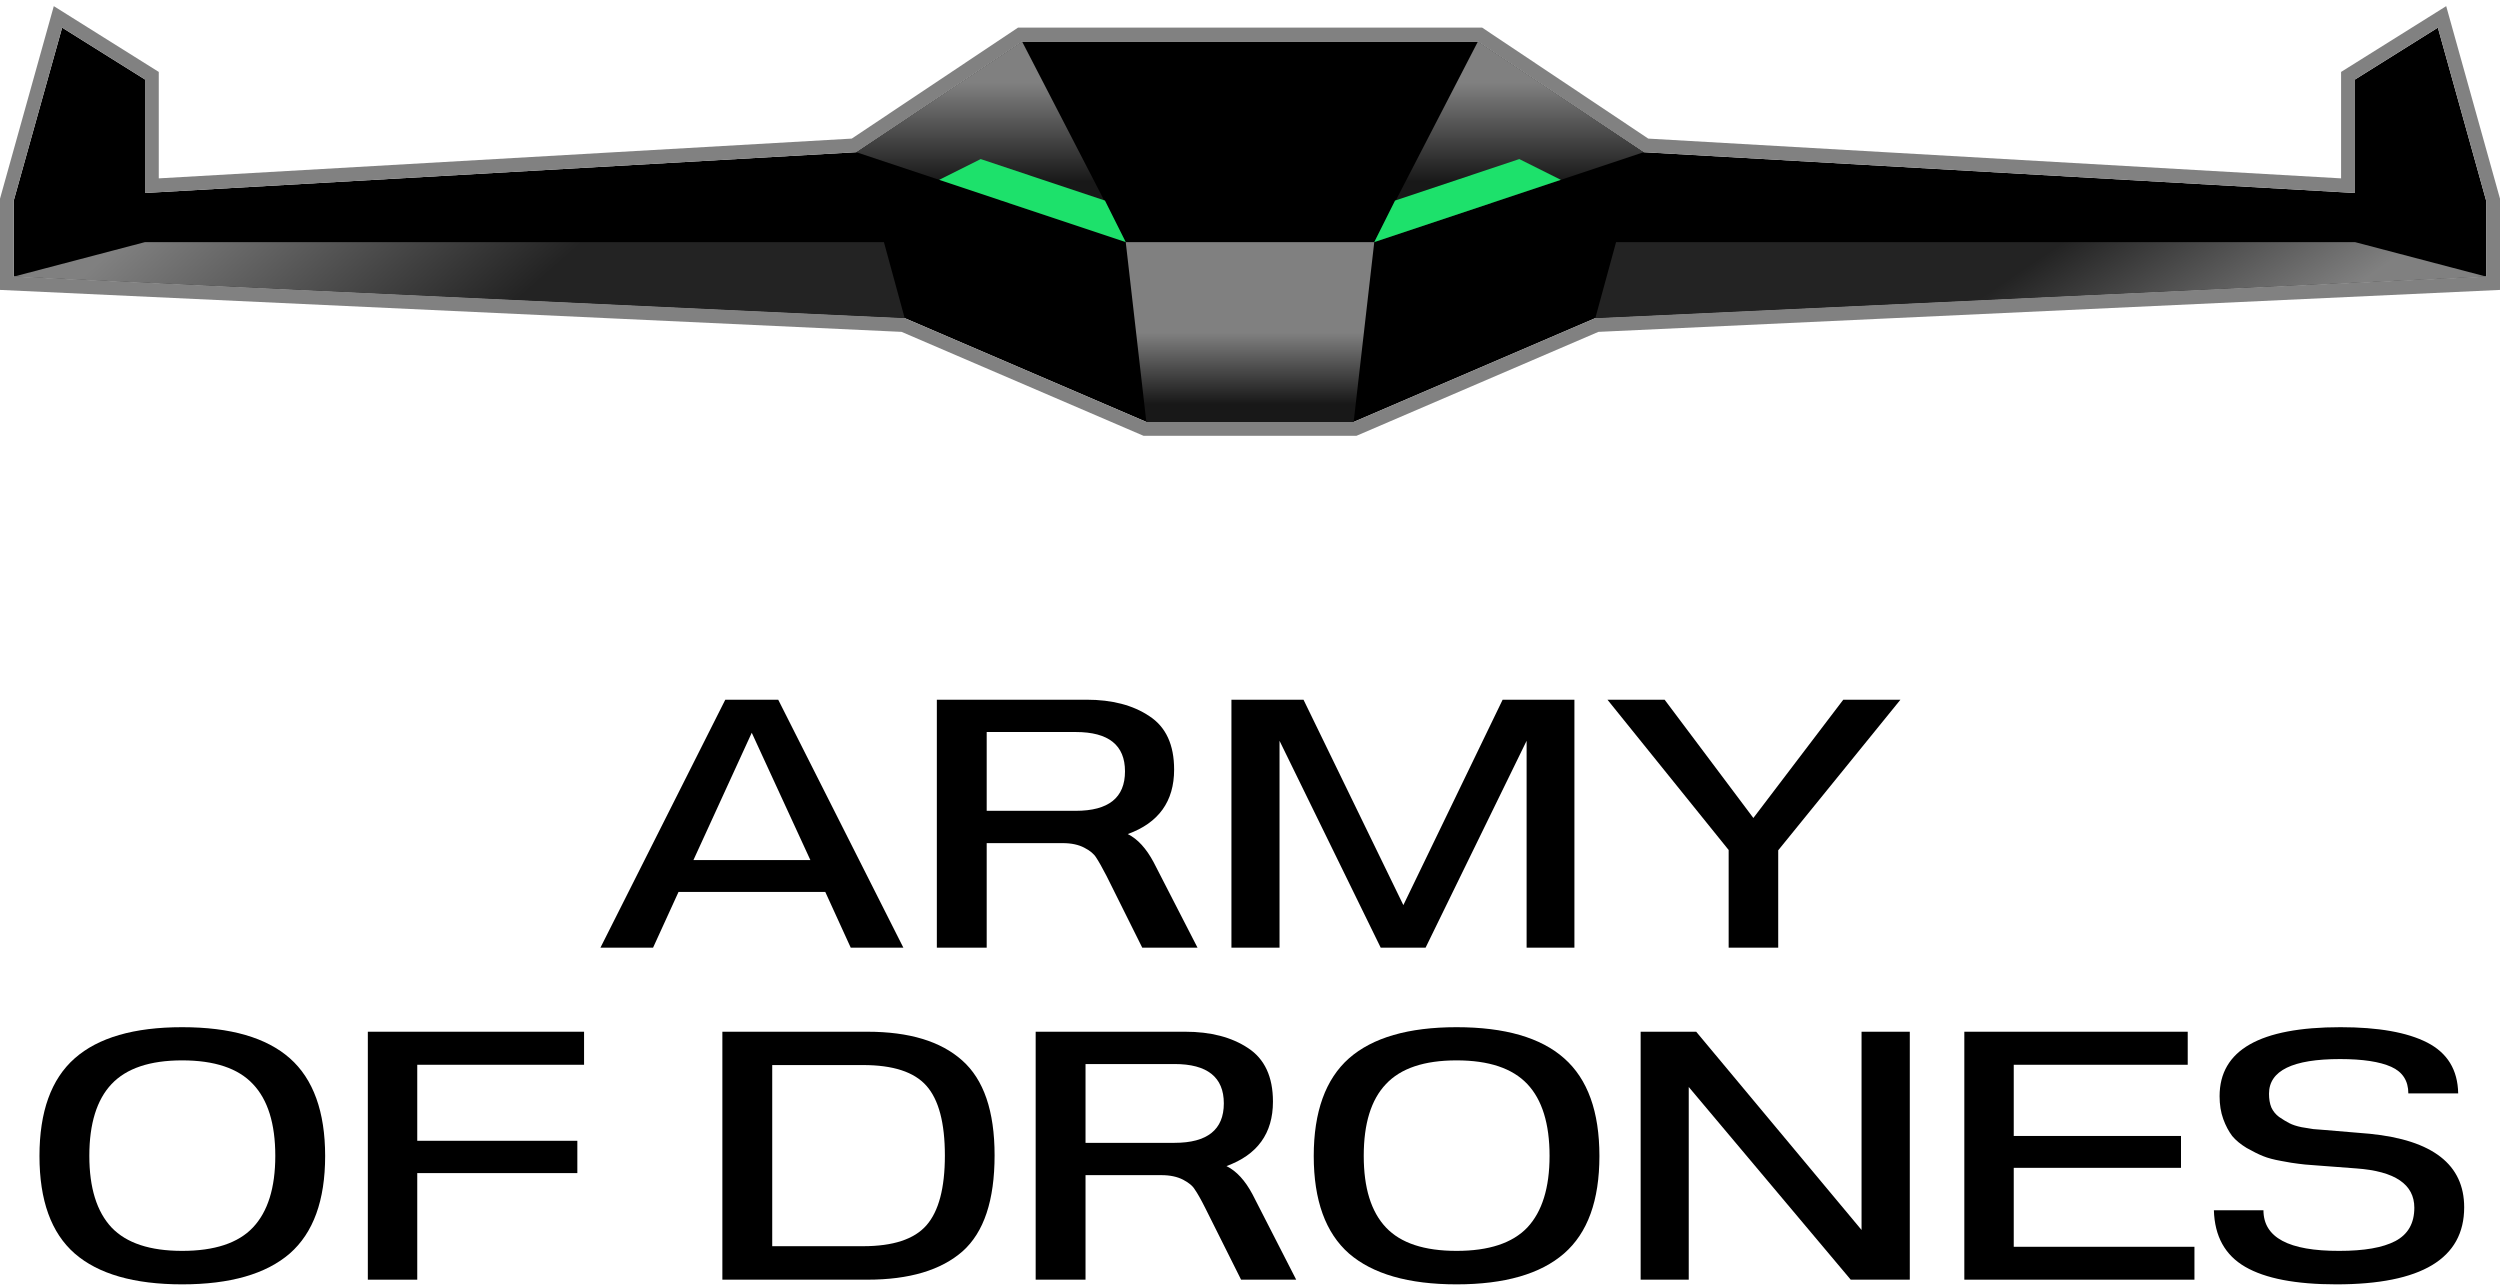  <svg xmlns="http://www.w3.org/2000/svg" width="171.0" height="88.0" viewBox="0 0 171.0 88.0">
   <defs>
    <linearGradient id="Gradient0"  x1="0.097" y1="0.166" x2="0.619" y2="0.217">
      <stop offset="1%" stop-color="#808080" />
      <stop offset="100%" stop-color="#232323" />
    </linearGradient>
    <linearGradient id="Gradient1"  x1="0.5" y1="0.166" x2="0.9" y2="0.217" >
      <stop offset="1%" stop-color="#232323" />
      <stop offset="100%" stop-color="#808080" />
    </linearGradient>
    <linearGradient id="Gradient2"  x1="0.855" y1="0.5" x2="0.855" y2="0.9">
      <stop offset="1%" stop-color="#808080" />
      <stop offset="100%" stop-color="#181818" />
    </linearGradient>
    <linearGradient id="Gradient3" x1="0.855" y1="0.2" x2="0.855" y2="0.7">
      <stop offset="1%" stop-color="#808080" />
      <stop offset="1100%" stop-color="#181818" />
    </linearGradient>
    <linearGradient id="Gradient4" x1="0.855" y1="0.2" x2="0.855" y2="0.7">
      <stop offset="1%" stop-color="#808080" />
      <stop offset="100%" stop-color="#181818" />
    </linearGradient>

  </defs>
  <g>
    <path d="M58.19,64.82L56.45,61.01H46.41L44.67,64.82H41.07L49.61,47.86H53.23L61.79,64.82H58.19ZM47.43,58.83H55.43L51.42,50.12L47.43,58.83Z" fill="#000000ff"/>
    <path d="M78.91,58.98L81.91,64.82H78.13L75.69,59.92C75.38,59.32 75.14,58.9 74.98,58.66C74.82,58.4 74.55,58.18 74.16,57.98C73.78,57.78 73.29,57.67 72.69,57.67H67.49V64.82H64.08V47.86H74.32C76.06,47.86 77.49,48.23 78.61,48.98C79.75,49.72 80.31,50.94 80.31,52.64C80.31,54.81 79.26,56.28 77.14,57.05C77.82,57.39 78.41,58.04 78.91,58.98ZM73.58,50.07H67.49V55.46H73.58C75.83,55.46 76.95,54.56 76.95,52.76C76.95,50.97 75.83,50.07 73.58,50.07Z" fill="#000000ff"/>
    <path d="M107.69,47.86V64.82H104.42V50.67L97.51,64.82H94.44L87.52,50.67V64.82H84.23V47.86H89.16L95.99,61.91L102.78,47.86H107.69Z" fill="#000000ff"/>
    <path d="M129.99,47.86L121.63,58.16V64.82H118.24V58.14L109.95,47.86H113.86L119.93,55.95L126.08,47.86H129.99Z" fill="#000000ff"/>
    <path d="M19.82,85.74C18.2,87.14 15.75,87.85 12.46,87.85C9.17,87.85 6.72,87.14 5.11,85.74C3.5,84.33 2.7,82.11 2.7,79.07C2.7,76.04 3.5,73.81 5.11,72.39C6.72,70.97 9.17,70.26 12.46,70.26C15.77,70.26 18.22,70.97 19.83,72.39C21.43,73.81 22.24,76.04 22.24,79.07C22.24,82.11 21.43,84.33 19.82,85.74ZM7.63,83.96C8.65,85.03 10.26,85.56 12.46,85.56C14.67,85.56 16.29,85.03 17.3,83.96C18.32,82.88 18.83,81.25 18.83,79.06C18.83,76.86 18.32,75.22 17.3,74.15C16.29,73.07 14.67,72.53 12.46,72.53C10.26,72.53 8.65,73.07 7.63,74.15C6.62,75.22 6.11,76.86 6.11,79.06C6.11,81.25 6.62,82.88 7.63,83.96Z" fill="#000000ff"/>
    <path d="M39.95,72.83H28.54V78.03H39.49V80.24H28.54V87.53H25.16V70.57H39.95V72.83Z" fill="#000000ff"/>
    <path d="M59.33,70.57C62.18,70.57 64.34,71.22 65.81,72.53C67.29,73.84 68.03,76 68.03,79.02C68.03,82.11 67.3,84.29 65.84,85.59C64.37,86.88 62.2,87.53 59.33,87.53H49.41V70.57H59.33ZM59.03,85.24C61.08,85.24 62.53,84.77 63.37,83.81C64.21,82.85 64.63,81.26 64.63,79.04C64.63,76.81 64.21,75.22 63.37,74.27C62.53,73.32 61.09,72.85 59.03,72.85H52.82V85.24H59.03Z" fill="#000000ff"/>
    <path d="M85.67,81.69L88.66,87.53H84.89L82.44,82.63C82.14,82.03 81.9,81.61 81.73,81.37C81.58,81.11 81.3,80.89 80.92,80.69C80.53,80.49 80.04,80.38 79.44,80.38H74.25V87.53H70.84V70.57H81.07C82.81,70.57 84.24,70.94 85.37,71.69C86.5,72.43 87.07,73.65 87.07,75.35C87.07,77.52 86.01,78.99 83.89,79.76C84.58,80.1 85.17,80.75 85.67,81.69ZM80.34,72.78H74.25V78.17H80.34C82.58,78.17 83.71,77.27 83.71,75.47C83.71,73.68 82.58,72.78 80.34,72.78Z" fill="#000000ff"/>
    <path d="M106.98,85.74C105.37,87.14 102.92,87.85 99.63,87.85C96.34,87.85 93.89,87.14 92.27,85.74C90.67,84.33 89.86,82.11 89.86,79.07C89.86,76.04 90.67,73.81 92.27,72.39C93.89,70.97 96.34,70.26 99.63,70.26C102.93,70.26 105.39,70.97 106.99,72.39C108.6,73.81 109.4,76.04 109.4,79.07C109.4,82.11 108.6,84.33 106.98,85.74ZM94.8,83.96C95.81,85.03 97.42,85.56 99.63,85.56C101.84,85.56 103.45,85.03 104.47,83.96C105.48,82.88 105.99,81.25 105.99,79.06C105.99,76.86 105.48,75.22 104.47,74.15C103.45,73.07 101.84,72.53 99.63,72.53C97.42,72.53 95.81,73.07 94.8,74.15C93.78,75.22 93.28,76.86 93.28,79.06C93.28,81.25 93.78,82.88 94.8,83.96Z" fill="#000000ff"/>
    <path d="M127.33,70.57H130.63V87.53H126.59L115.51,74.35V87.53H112.22V70.57H116.02L127.33,84.13V70.57Z" fill="#000000ff"/>
    <path d="M137.74,85.28H150.1V87.53H134.36V70.57H149.64V72.83H137.74V77.7H149.18V79.88H137.74V85.28Z" fill="#000000ff"/>
    <path d="M159.8,87.85C157.03,87.85 154.95,87.45 153.57,86.65C152.19,85.85 151.48,84.56 151.43,82.78H154.82C154.82,84.65 156.55,85.57 160.01,85.56C161.71,85.56 162.98,85.34 163.84,84.89C164.71,84.43 165.14,83.67 165.14,82.61C165.14,81.01 163.82,80.11 161.17,79.92L158.26,79.7C157.82,79.67 157.47,79.64 157.21,79.6C156.94,79.57 156.55,79.51 156.04,79.41C155.53,79.32 155.12,79.21 154.8,79.08C154.47,78.95 154.1,78.76 153.67,78.52C153.26,78.27 152.93,78 152.68,77.7C152.45,77.39 152.24,77.01 152.07,76.54C151.9,76.07 151.82,75.55 151.82,74.98C151.82,71.83 154.57,70.26 160.09,70.26C162.67,70.26 164.65,70.61 166.02,71.31C167.4,72.02 168.11,73.17 168.14,74.79H164.73C164.73,73.93 164.34,73.32 163.56,72.97C162.78,72.62 161.61,72.44 160.06,72.44C156.82,72.44 155.2,73.23 155.2,74.81C155.2,75.17 155.25,75.48 155.36,75.75C155.48,76.01 155.66,76.23 155.89,76.4C156.13,76.56 156.36,76.71 156.58,76.82C156.81,76.94 157.09,77.03 157.43,77.1C157.77,77.16 158.03,77.2 158.23,77.23C158.44,77.25 158.69,77.27 159,77.29L162.09,77.55C166.4,77.98 168.55,79.66 168.55,82.58C168.55,86.09 165.63,87.85 159.8,87.85Z" fill="#000000ff"/>
    <path d="M9.92,13.2V5.44L4.25,1.89L0.94,13.72V16.56V18.92L61.88,21.76L78.41,28.86H92.59L109.12,21.76L170.05,18.92V16.56V13.72L166.75,1.89L161.08,5.44V13.2L112.43,10.41L101.09,2.84H69.91L58.57,10.41L9.92,13.2Z" fill="#000000ff"/>
    <path d="M10.86,4.92V12.2L58.26,9.48L69.63,1.89H101.38L112.74,9.48L160.13,12.2V4.92L167.32,0.42L171,13.59V19.83L109.33,22.7L92.78,29.81H78.22L61.67,22.7L0,19.83V13.59L3.68,0.42L10.86,4.92ZM61.88,21.76L78.41,28.86H92.59L109.12,21.76L170.05,18.92V13.72L166.75,1.89L161.08,5.44V13.2L112.43,10.41L101.09,2.84H69.91L58.57,10.41L9.92,13.2V5.44L4.25,1.89L0.94,13.72V18.92L61.88,21.76Z" fill="#818181ff"/>
    <path d="M0.94,18.92L9.92,16.56H60.46L61.88,21.76L0.94,18.92Z" fill="url(#Gradient0)"/>
    <path d="M170.06,18.92L161.08,16.56H110.54L109.12,21.76L170.06,18.92Z" fill="url(#Gradient1)"/>
    <path d="M77,16.56H94L92.59,28.86H78.41L77,16.56Z" fill="url(#Gradient2)"/>
    <path d="M77,16.56L69.91,2.84L58.57,10.41L77,16.56Z" fill="url(#Gradient3)"/>
    <path d="M94,16.56L101.09,2.84L112.43,10.41L94,16.56Z" fill="url(#Gradient4)"/>
    <path d="M64.24,12.3L77,16.56L75.58,13.72L67.08,10.88L64.24,12.3Z" fill="#1de16bff"/>
    <path d="M106.76,12.3L94,16.56L95.42,13.72L103.92,10.88L106.76,12.3Z" fill="#1de16bff"/>
  </g>
</svg>